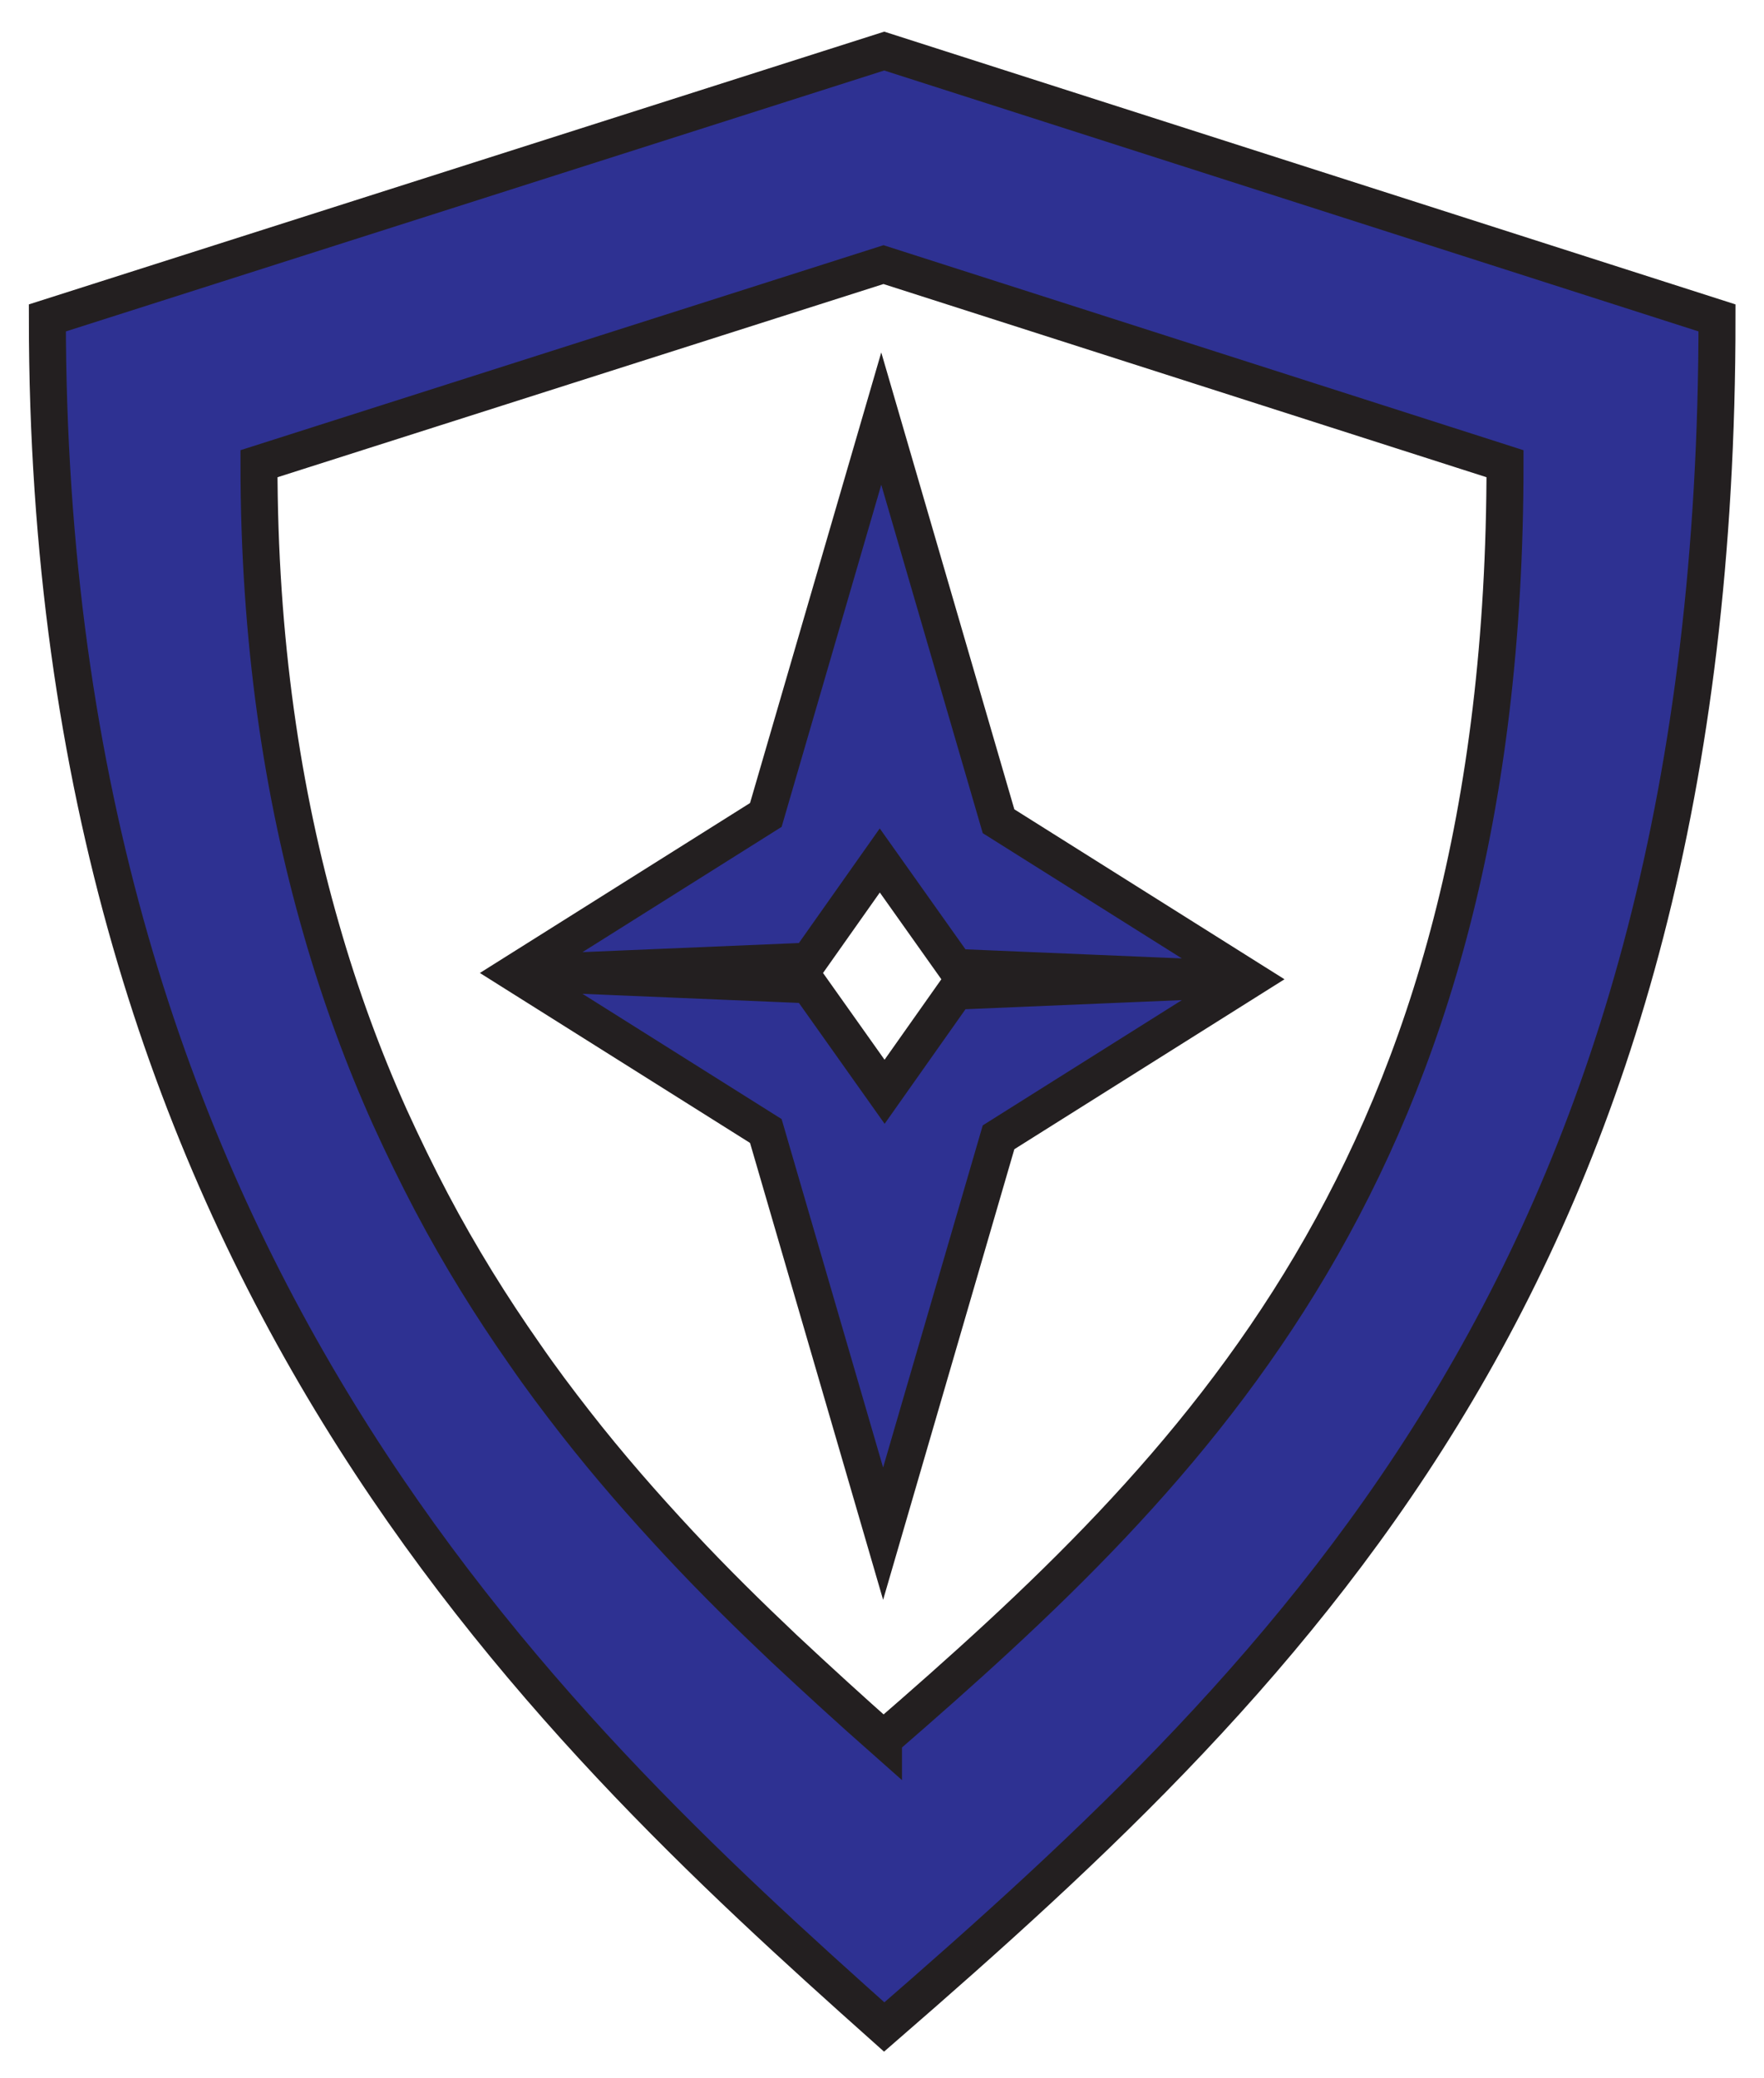 <?xml version="1.0" encoding="UTF-8"?>
<svg id="Layer_2" data-name="Layer 2" xmlns="http://www.w3.org/2000/svg" viewBox="0 0 47.68 56.15">
  <defs>
    <style>
      .cls-1 {
        fill: none;
        stroke-width: 0px;
      }

      .cls-2 {
        fill: #2e3192;
        stroke: #231f20;
        stroke-miterlimit: 10;
      }
    </style>
  </defs>
  <path class="cls-1" d="M14.18,35.33c-.89-1.27-1.74-2.63-2.52-4.11.78,1.47,1.63,2.84,2.52,4.11Z"/>
  <path class="cls-1" d="M10.54,28.93c-.71-1.58-1.34-3.28-1.86-5.1.52,1.82,1.15,3.52,1.86,5.1Z"/>
  <path class="cls-1" d="M18.36,40.45c-.95-1.01-1.9-2.1-2.82-3.28.92,1.18,1.87,2.27,2.82,3.28Z"/>
  <path class="cls-1" d="M18.36,40.45c.95,1.01,1.9,1.95,2.83,2.83-.93-.88-1.88-1.81-2.83-2.83Z"/>
  <path class="cls-2" d="M23.9,1.38L1.28,8.59c0,25.53,13.45,38,22.62,46.18,11.25-9.76,22.51-20.66,22.51-46.18L23.9,1.38ZM23.88,46.99c-.86-.76-1.76-1.58-2.69-2.45-.93-.88-1.88-1.81-2.83-2.83s-1.9-2.1-2.82-3.28c-.46-.59-.92-1.2-1.36-1.84-.89-1.27-1.74-2.63-2.52-4.11-.39-.74-.76-1.5-1.12-2.29-.71-1.58-1.34-3.28-1.86-5.1-1.05-3.65-1.68-7.8-1.68-12.56l16.88-5.38,16.8,5.38c0,19.05-8.4,27.18-16.8,34.46Z"/>
  <path class="cls-2" d="M23.87,41.44l3.12-10.71,6.79-4.27-6.79-4.27-3.17-10.88-3.12,10.71-6.79,4.27,6.79,4.27,3.17,10.88ZM21.86,26.61l-7.61-.32,7.61-.32,1.92-2.72,2.05,2.89,7.61.32-7.61.32-1.92,2.72-2.05-2.89Z"/>
</svg>
